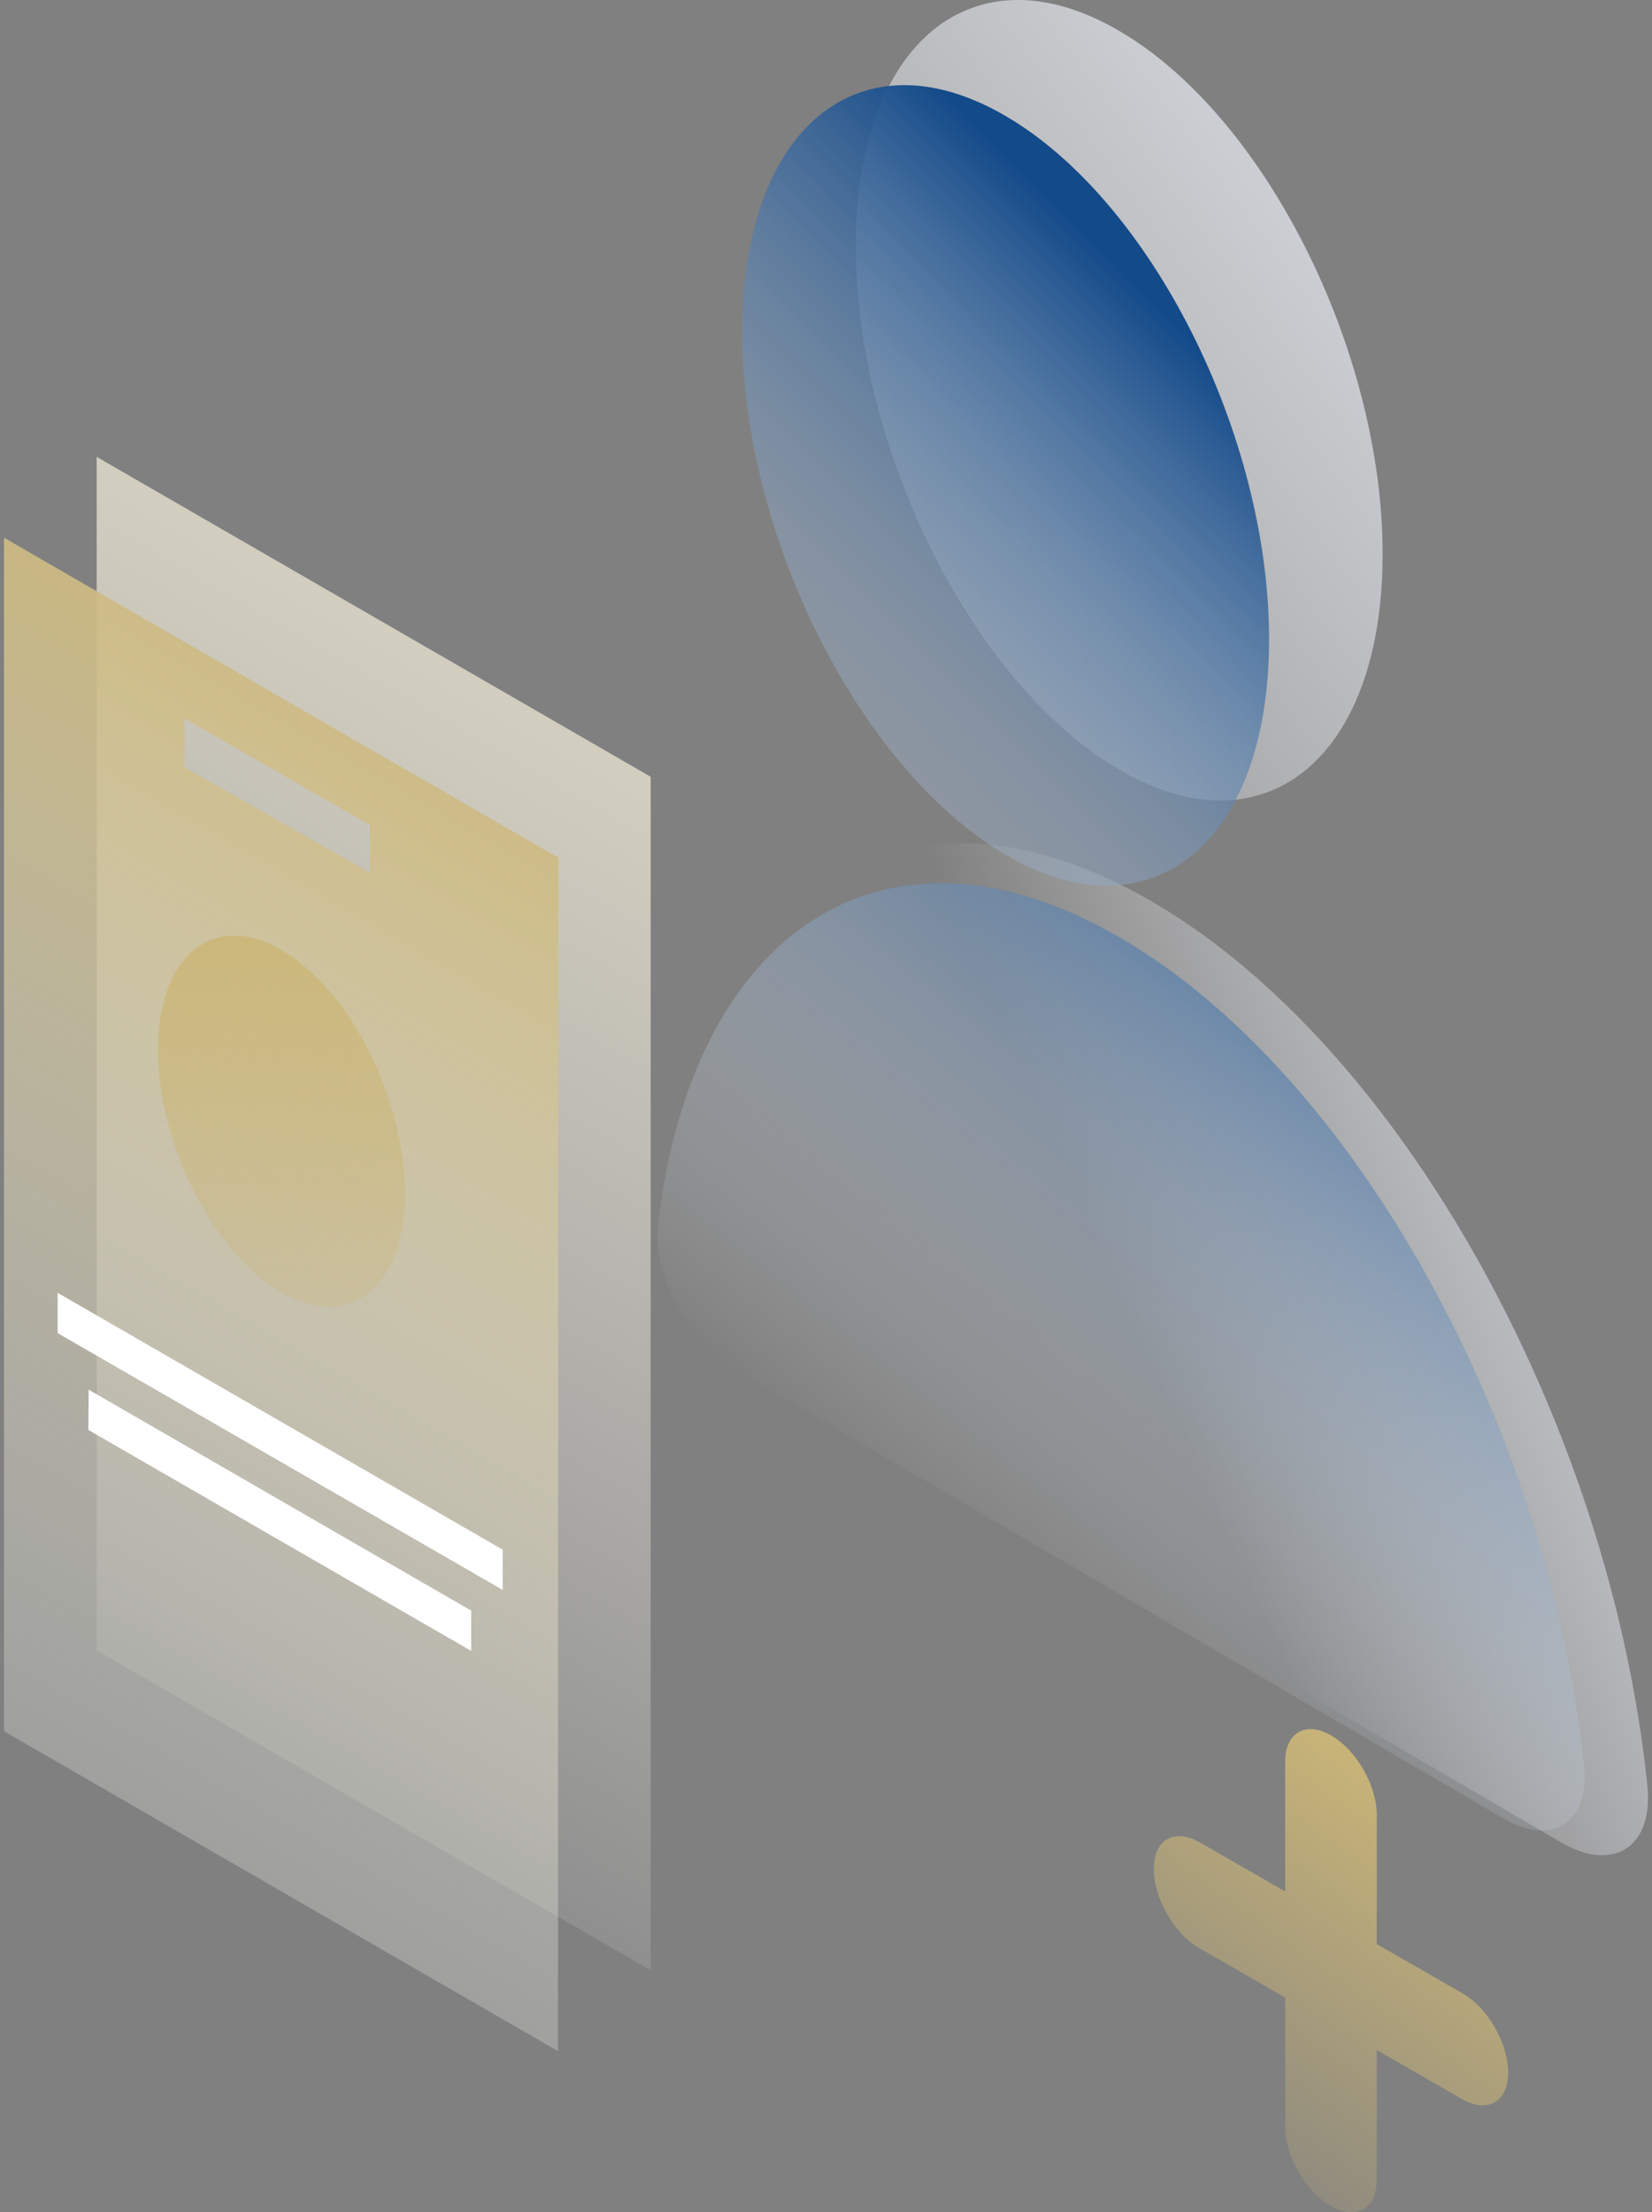 <svg width="192" height="257" viewBox="0 0 192 257" fill="none" xmlns="http://www.w3.org/2000/svg">
<rect x="0" y="0" width="192" height="257" fill="#808080" stroke="none"/>
<path d="M133.972 104.786C104.837 87.771 80.741 103.694 76.478 140.368C75.738 146.744 80.564 155.129 86.412 158.546L181.496 214.067C187.344 217.485 192.17 214.737 191.466 207.515C187.203 165.839 163.106 121.767 133.972 104.786Z" fill="url(#paint0_linear_2474_181344)"/>
<path d="M160.693 64.37C160.693 88.078 146.975 99.29 130.059 89.397C113.176 79.538 99.459 52.334 99.459 28.625C99.459 4.916 113.176 -6.295 130.092 3.597C147.008 13.457 160.693 40.694 160.693 64.37Z" fill="url(#paint1_linear_2474_181344)"/>
<path d="M147.495 74.261C147.495 97.969 133.778 109.181 116.862 99.288C99.979 89.429 86.261 62.225 86.261 38.516C86.261 14.807 99.979 3.596 116.895 13.489C133.811 23.348 147.495 50.585 147.495 74.261Z" fill="url(#paint2_linear_2474_181344)"/>
<path d="M130.288 108.988C103.018 93.061 80.463 107.966 76.473 142.293C75.781 148.261 80.298 156.109 85.772 159.308L174.77 211.276C180.244 214.474 184.762 211.902 184.102 205.142C180.112 166.133 157.558 124.882 130.288 108.988Z" fill="url(#paint3_linear_2474_181344)"/>
<path d="M154.689 201.61C157.644 203.285 160.009 207.423 160.009 210.821V225.846L169.959 231.56C172.915 233.235 175.279 237.372 175.279 240.771C175.279 244.17 172.915 245.55 169.959 243.875L160.009 238.161V253.185C160.009 256.584 157.644 257.963 154.689 256.288C151.733 254.613 149.369 250.475 149.369 247.077V232.052L139.418 226.338C136.463 224.663 134.098 220.526 134.098 217.127C134.098 213.728 136.463 212.348 139.418 214.023L149.369 219.737V204.713C149.319 201.314 151.733 199.886 154.689 201.61Z" fill="url(#paint4_linear_2474_181344)"/>
<path opacity="0.8" d="M11.236 53.075L75.623 90.241V228.893L11.236 191.726V53.075Z" fill="url(#paint5_linear_2474_181344)"/>
<path d="M64.887 99.636L0.466 62.469V201.121L64.853 238.287L64.887 99.636ZM21.458 83.461L42.966 95.85V101.356L21.458 89.14V83.461Z" fill="url(#paint6_linear_2474_181344)"/>
<path d="M6.698 150.189L58.422 180.026V184.706L6.698 154.87V150.189Z" fill="white"/>
<path d="M10.303 161.438L54.765 187.111V191.791L10.269 166.119L10.303 161.438Z" fill="white"/>
<path d="M47.059 138.555C47.059 127.578 40.624 114.948 32.709 110.371C24.794 105.794 18.359 110.99 18.359 121.968C18.359 132.946 24.794 145.576 32.709 150.153C40.624 154.73 47.059 149.533 47.059 138.555Z" fill="url(#paint7_linear_2474_181344)"/>
<defs>
<linearGradient id="paint0_linear_2474_181344" x1="206.207" y1="132.255" x2="135.843" y2="163.36" gradientUnits="userSpaceOnUse">
<stop stop-color="#D6DEEA"/>
<stop offset="1" stop-color="white" stop-opacity="0"/>
</linearGradient>
<linearGradient id="paint1_linear_2474_181344" x1="186.362" y1="5.444" x2="75.592" y2="86.247" gradientUnits="userSpaceOnUse">
<stop stop-color="#E2E8F1"/>
<stop offset="1" stop-color="white" stop-opacity="0"/>
</linearGradient>
<linearGradient id="paint2_linear_2474_181344" x1="128.749" y1="29.783" x2="59.311" y2="99.222" gradientUnits="userSpaceOnUse">
<stop stop-color="#134A89"/>
<stop offset="1" stop-color="white" stop-opacity="0"/>
</linearGradient>
<linearGradient id="paint3_linear_2474_181344" x1="190.401" y1="120.273" x2="130.498" y2="195.713" gradientUnits="userSpaceOnUse">
<stop stop-color="#134A89"/>
<stop offset="1" stop-color="white" stop-opacity="0"/>
</linearGradient>
<linearGradient id="paint4_linear_2474_181344" x1="168.787" y1="208.906" x2="134.098" y2="257.173" gradientUnits="userSpaceOnUse">
<stop stop-color="#CBB677"/>
<stop offset="1" stop-color="#CBB677" stop-opacity="0"/>
</linearGradient>
<linearGradient id="paint5_linear_2474_181344" x1="80.825" y1="76.225" x2="1.082" y2="214.378" gradientUnits="userSpaceOnUse">
<stop stop-color="#F0E9D3"/>
<stop offset="1" stop-color="white" stop-opacity="0"/>
</linearGradient>
<linearGradient id="paint6_linear_2474_181344" x1="70.058" y1="85.608" x2="-9.684" y2="223.762" gradientUnits="userSpaceOnUse">
<stop stop-color="#CBB677"/>
<stop offset="1" stop-color="#E7EDF3" stop-opacity="0.2"/>
</linearGradient>
<linearGradient id="paint7_linear_2474_181344" x1="33.261" y1="100.391" x2="33.261" y2="169.463" gradientUnits="userSpaceOnUse">
<stop stop-color="#CBB677"/>
<stop offset="1" stop-color="#CBB677" stop-opacity="0"/>
</linearGradient>
</defs>
</svg>
